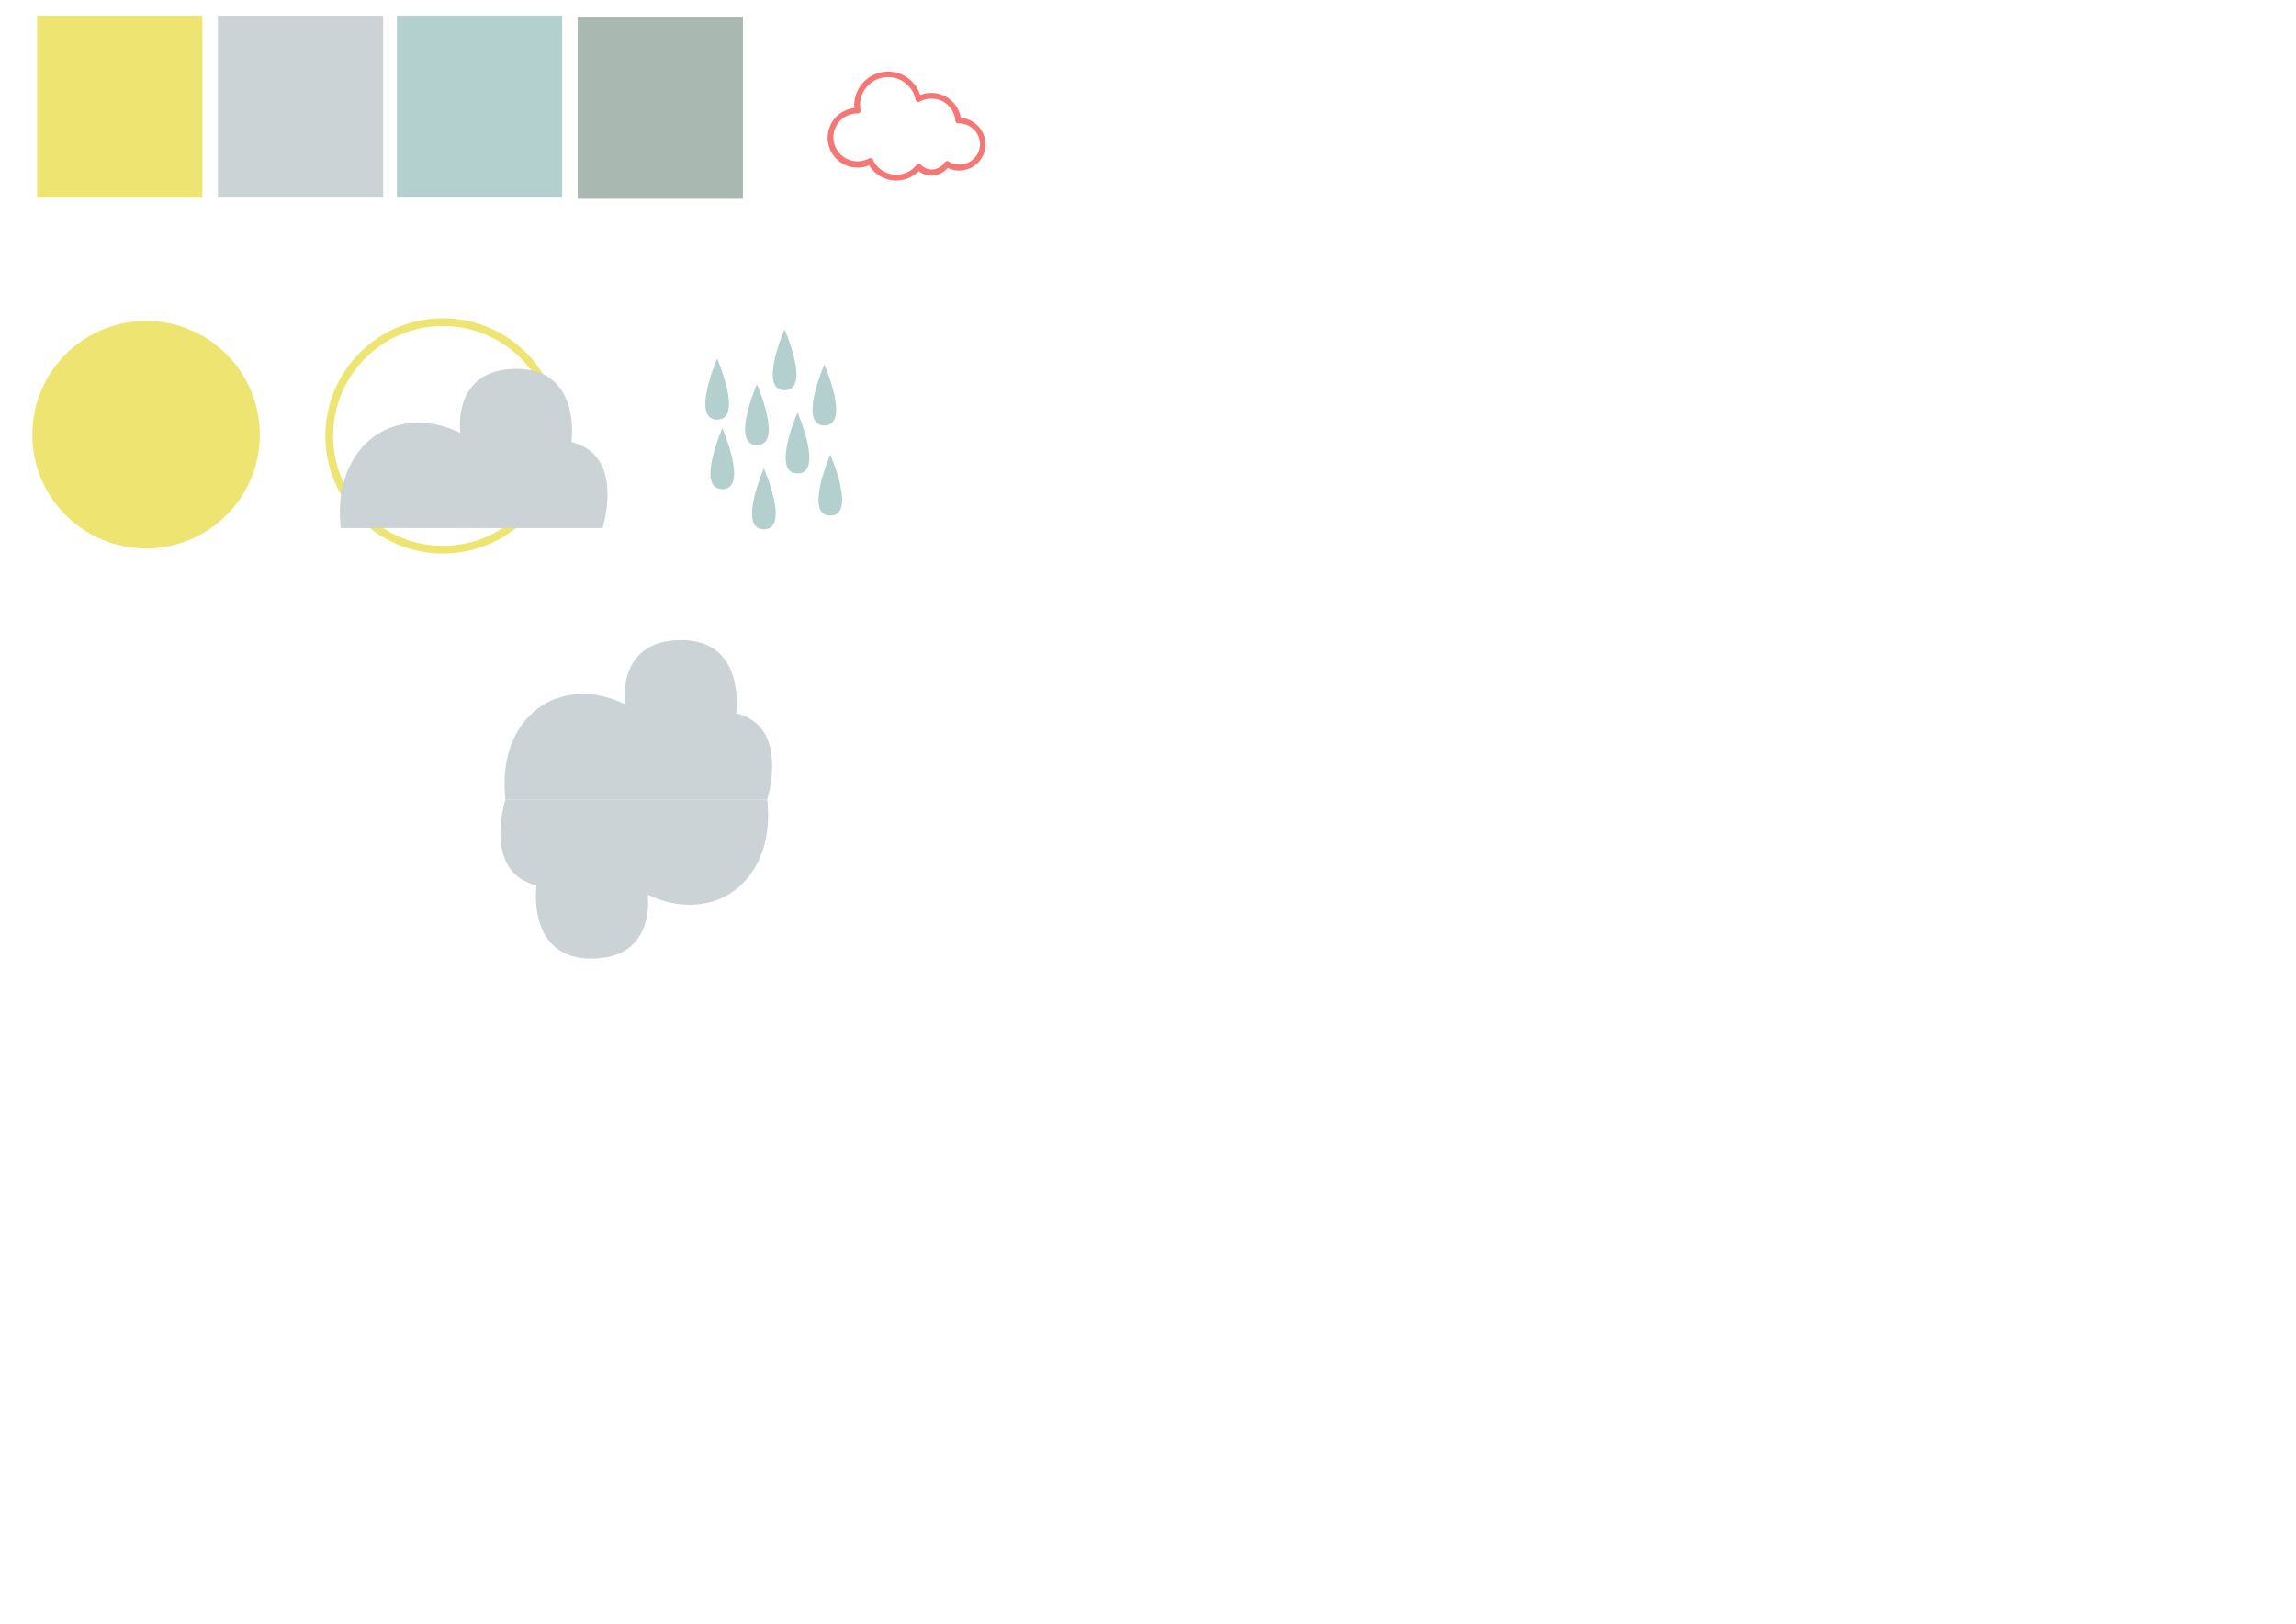 <?xml version="1.0" encoding="UTF-8" standalone="no"?>
<svg
   xmlns:dc="http://purl.org/dc/elements/1.1/"
   xmlns:cc="http://creativecommons.org/ns#"
   xmlns:rdf="http://www.w3.org/1999/02/22-rdf-syntax-ns#"
   xmlns:svg="http://www.w3.org/2000/svg"
   xmlns="http://www.w3.org/2000/svg"
   xmlns:sodipodi="http://sodipodi.sourceforge.net/DTD/sodipodi-0.dtd"
   xmlns:inkscape="http://www.inkscape.org/namespaces/inkscape"
   width="29.7cm"
   height="21cm"
   viewBox="0 0 1122.52 793.701"
   version="1.1"
   id="svg847"
   sodipodi:docname="noun_Cloud_1188486.svg"
   inkscape:export-filename="Z:\claire\Technigo\6. Week 6\project-weather-app\Designs\Design-2\icons\noun_Cloud_1188486.svg.png"
   inkscape:export-xdpi="96"
   inkscape:export-ydpi="96">
  <defs
     id="defs851" />
  <sodipodi:namedview
     pagecolor="#ffffff"
     bordercolor="#666666"
     borderopacity="1"
     objecttolerance="10"
     gridtolerance="10"
     guidetolerance="10"
     inkscape:pageopacity="0"
     inkscape:pageshadow="2"
     inkscape:window-width="640"
     inkscape:window-height="480"
     id="namedview849"
     showgrid="false"
     units="cm" />
  <g
     transform="translate(405.662,35.98)"
     data-name="Group 8"
     id="Group_8">
    <path
       stroke-width="2"
       stroke="#f47775"
       fill="#f47775"
       transform="translate(-6.8,-21.6)"
       d="M 39.262,72.861 A 14.468,14.468 0 0 1 26.469,65.115 13.6,13.6 0 1 1 19.942,39.354 18.322,18.322 0 0 1 19.768,37.178 15.541,15.541 0 0 1 50.4,33.436 a 13.065,13.065 0 0 1 6.092,-1.392 13.5,13.5 0 0 1 13.49,12.1 12.248,12.248 0 0 1 12.01,11.923 A 11.931,11.931 0 0 1 64.153,66.42 9.2,9.2 0 0 1 50.228,67.9 14.45,14.45 0 0 1 39.262,72.861 Z M 26.73,64.071 h 0.17 q 0.131,0 0.261,0.261 a 13.378,13.378 0 0 0 12.188,7.658 13.234,13.234 0 0 0 10.618,-5.135 0.452,0.452 0 0 1 0.348,-0.174 c 0.174,0 0.261,0 0.348,0.174 A 8.351,8.351 0 0 0 63.8,65.55 0.538,0.538 0 0 1 64.409,65.376 10.569,10.569 0 0 0 70.24,67.03 11.068,11.068 0 0 0 81.3,55.977 11.393,11.393 0 0 0 70.071,44.924 h -0.435 a 0.411,0.411 0 0 1 -0.435,-0.435 12.726,12.726 0 0 0 -18.8,-10.1 0.388,0.388 0 0 1 -0.435,0 C 49.879,34.302 49.705,34.215 49.705,34.041 A 14.682,14.682 0 0 0 20.638,37 a 11.815,11.815 0 0 0 0.261,2.524 0.523,0.523 0 0 1 -0.087,0.348 0.452,0.452 0 0 1 -0.348,0.174 12.707,12.707 0 1 0 -0.087,25.413 13.669,13.669 0 0 0 6.092,-1.48 0.32,0.32 0 0 0 0.261,0.092 z"
       data-name="Path 13"
       id="Path_13" />
  </g>
  <g
     inkscape:groupmode="layer"
     id="layer1"
     inkscape:label="Layer 1">
    <ellipse
       style="opacity:0;fill:none;stroke:#333333;stroke-width:30;stroke-linecap:round;stroke-linejoin:round"
       id="path2072"
       cx="12.935"
       cy="10.141"
       rx="0.517"
       ry="1.656" />
    <ellipse
       style="opacity:0;fill:none;stroke:#333333;stroke-width:30;stroke-linecap:round;stroke-linejoin:round"
       id="path2074"
       cx="7.243"
       cy="6.726"
       rx="7.243"
       ry="6.726" />
    <ellipse
       style="opacity:0;fill:none;stroke:#333333;stroke-width:30;stroke-linecap:round;stroke-linejoin:round"
       id="path2076"
       cx="7.554"
       cy="7.036"
       rx="7.554"
       ry="7.036" />
    <ellipse
       style="opacity:0;fill:none;stroke:#333333;stroke-width:30;stroke-linecap:round;stroke-linejoin:round"
       id="path2078"
       cx="7.657"
       cy="7.14"
       rx="7.657"
       ry="7.14" />
    <ellipse
       style="opacity:0;fill:none;stroke:#333333;stroke-width:30;stroke-linecap:round;stroke-linejoin:round"
       id="path2080"
       cx="7.864"
       cy="7.45"
       rx="7.864"
       ry="7.45" />
    <ellipse
       style="opacity:0;fill:none;stroke:#333333;stroke-width:30;stroke-linecap:round;stroke-linejoin:round"
       id="path2082"
       cx="7.968"
       cy="7.657"
       rx="7.968"
       ry="7.657" />
    <ellipse
       style="opacity:0;fill:none;stroke:#333333;stroke-width:30;stroke-linecap:round;stroke-linejoin:round"
       id="path2084"
       cx="8.071"
       cy="7.864"
       rx="8.071"
       ry="7.864" />
    <ellipse
       style="opacity:0;fill:none;stroke:#333333;stroke-width:30;stroke-linecap:round;stroke-linejoin:round"
       id="path2086"
       cx="8.485"
       cy="8.382"
       rx="8.485"
       ry="8.382" />
    <ellipse
       style="opacity:0;fill:none;stroke:#333333;stroke-width:30;stroke-linecap:round;stroke-linejoin:round"
       id="path2088"
       cx="8.692"
       cy="8.485"
       rx="8.692"
       ry="8.485" />
    <ellipse
       style="opacity:0;fill:none;stroke:#333333;stroke-width:30;stroke-linecap:round;stroke-linejoin:round"
       id="path2090"
       cx="8.899"
       cy="8.796"
       rx="8.899"
       ry="8.796" />
    <circle
       style="opacity:0;fill:none;stroke:#333333;stroke-width:30;stroke-linecap:round;stroke-linejoin:round"
       id="path2092"
       cx="8.899"
       cy="8.899"
       r="8.899" />
    <circle
       style="opacity:0;fill:none;stroke:#333333;stroke-width:30;stroke-linecap:round;stroke-linejoin:round"
       id="path2094"
       cx="9.106"
       cy="9.106"
       r="9.106" />
    <ellipse
       style="opacity:0;fill:none;stroke:#333333;stroke-width:30;stroke-linecap:round;stroke-linejoin:round"
       id="path2096"
       cx="9.313"
       cy="9.52"
       rx="9.313"
       ry="9.52" />
    <ellipse
       style="opacity:0;fill:none;stroke:#333333;stroke-width:30;stroke-linecap:round;stroke-linejoin:round"
       id="path2098"
       cx="9.313"
       cy="9.623"
       rx="9.313"
       ry="9.623" />
  </g>
  <g
     inkscape:groupmode="layer"
     id="layer2"
     inkscape:label="Layer 2" />
  <rect
     y="7.61"
     x="194.046"
     height="88.974"
     width="80.779"
     id="rect3140-5"
     style="opacity:1;fill:#b3d0ce;fill-opacity:1;stroke:none;stroke-width:17.131;stroke-linecap:butt;stroke-linejoin:miter;stroke-miterlimit:4;stroke-dasharray:none" />
  <rect
     y="8.195"
     x="282.435"
     height="88.974"
     width="80.779"
     id="rect3140-2"
     style="opacity:1;fill:#a9b8b1;fill-opacity:1;stroke:none;stroke-width:17.131;stroke-linecap:butt;stroke-linejoin:miter;stroke-miterlimit:4;stroke-dasharray:none" />
  <rect
     style="opacity:1;fill:#cbd3d6;fill-opacity:1;stroke:none;stroke-width:17.131;stroke-linecap:butt;stroke-linejoin:miter;stroke-miterlimit:4;stroke-dasharray:none"
     id="rect3140-2-2"
     width="80.779"
     height="88.974"
     x="106.535"
     y="7.61" />
  <rect
     y="7.61"
     x="18.146"
     height="88.974"
     width="80.779"
     id="rect3140-2-2-2"
     style="opacity:1;fill:#ede471;fill-opacity:1;stroke:none;stroke-width:17.131;stroke-linecap:butt;stroke-linejoin:miter;stroke-miterlimit:4;stroke-dasharray:none" />
  <circle
     style="opacity:1;fill:#ede471;fill-opacity:1;stroke:none;stroke-width:29.998;stroke-linecap:butt;stroke-linejoin:miter;stroke-miterlimit:4;stroke-dasharray:none"
     id="path3202"
     cx="71.414"
     cy="212.485"
     r="55.609" />
  <circle
     r="55.609"
     cy="213.07"
     cx="216.582"
     id="path3202-9"
     style="opacity:1;fill:none;fill-opacity:1;stroke:#ede471;stroke-width:3.78;stroke-linecap:butt;stroke-linejoin:miter;stroke-miterlimit:4;stroke-dasharray:none;stroke-opacity:1" />
  <path
     style="fill:#cbd3d6;fill-opacity:1;stroke:none;stroke-width:0.973;stroke-linecap:butt;stroke-linejoin:miter;stroke-miterlimit:4;stroke-dasharray:none;stroke-opacity:1"
     d="m 166.606,258.143 127.987,10e-6 c 0,0 11.403,-35.704 -15.206,-42.052 0,0 5.142,-35.801 -26.854,-35.801 -31.997,0 -27.491,31.337 -27.491,31.337 -12.711,-6.267 -25.068,-6.105 -34.503,-2.424 -14.997,5.851 -26.839,23.037 -23.932,48.939 z"
     id="path3219"
     sodipodi:nodetypes="cccscsc" />
  <path
     id="path3253-7"
     d="m 350.619,175.319 c 0,0 -13.022,29.791 0,29.791 13.022,0 0,-29.791 0,-29.791 z"
     style="fill:#b3d0ce;fill-opacity:1;stroke:none;stroke-width:1.165px;stroke-linecap:round;stroke-linejoin:round;stroke-opacity:1"
     sodipodi:nodetypes="csc" />
  <path
     sodipodi:nodetypes="csc"
     style="fill:#b3d0ce;fill-opacity:1;stroke:none;stroke-width:1.165px;stroke-linecap:round;stroke-linejoin:round;stroke-opacity:1"
     d="m 370.056,187.775 c 0,0 -13.022,29.791 0,29.791 13.022,0 0,-29.791 0,-29.791 z"
     id="path3253-7-7" />
  <path
     id="path3253-7-7-7"
     d="m 353.125,209.32 c 0,0 -13.022,29.791 0,29.791 13.022,0 0,-29.791 0,-29.791 z"
     style="fill:#b3d0ce;fill-opacity:1;stroke:none;stroke-width:1.165px;stroke-linecap:round;stroke-linejoin:round;stroke-opacity:1"
     sodipodi:nodetypes="csc" />
  <path
     id="path3253-7-7-0"
     d="m 383.585,160.964 c 0,0 -13.022,29.791 0,29.791 13.022,0 0,-29.791 0,-29.791 z"
     style="fill:#b3d0ce;fill-opacity:1;stroke:none;stroke-width:1.165px;stroke-linecap:round;stroke-linejoin:round;stroke-opacity:1"
     sodipodi:nodetypes="csc" />
  <path
     id="path3253-7-7-3"
     d="m 389.904,201.659 c 0,0 -13.022,29.791 0,29.791 13.022,0 0,-29.791 0,-29.791 z"
     style="fill:#b3d0ce;fill-opacity:1;stroke:none;stroke-width:1.165px;stroke-linecap:round;stroke-linejoin:round;stroke-opacity:1"
     sodipodi:nodetypes="csc" />
  <path
     id="path3253-7-7-5"
     d="m 373.459,228.949 c 0,0 -13.022,29.791 0,29.791 13.022,0 0,-29.791 0,-29.791 z"
     style="fill:#b3d0ce;fill-opacity:1;stroke:none;stroke-width:1.165px;stroke-linecap:round;stroke-linejoin:round;stroke-opacity:1"
     sodipodi:nodetypes="csc" />
  <path
     id="path3253-7-7-9"
     d="m 403.028,178.2 c 0,0 -13.022,29.791 0,29.791 13.022,0 0,-29.791 0,-29.791 z"
     style="fill:#b3d0ce;fill-opacity:1;stroke:none;stroke-width:1.165px;stroke-linecap:round;stroke-linejoin:round;stroke-opacity:1"
     sodipodi:nodetypes="csc" />
  <path
     id="path3253-7-7-06"
     d="m 405.945,222.246 c 0,0 -13.022,29.791 0,29.791 13.022,0 0,-29.791 0,-29.791 z"
     style="fill:#b3d0ce;fill-opacity:1;stroke:none;stroke-width:1.165px;stroke-linecap:round;stroke-linejoin:round;stroke-opacity:1"
     sodipodi:nodetypes="csc" />
  <path
     sodipodi:nodetypes="cccscsc"
     id="path3219-3"
     d="m 247.101,390.75 127.987,1e-5 c 0,0 11.403,-35.704 -15.206,-42.052 0,0 5.142,-35.801 -26.854,-35.801 -31.997,0 -27.491,31.337 -27.491,31.337 -12.711,-6.267 -25.068,-6.105 -34.503,-2.424 -14.997,5.851 -26.839,23.037 -23.932,48.939 z"
     style="fill:#cbd3d6;fill-opacity:1;stroke:none;stroke-width:0.973;stroke-linecap:butt;stroke-linejoin:miter;stroke-miterlimit:4;stroke-dasharray:none;stroke-opacity:1" />
  <path
     style="fill:#cbd3d6;fill-opacity:1;stroke:none;stroke-width:0.973;stroke-linecap:butt;stroke-linejoin:miter;stroke-miterlimit:4;stroke-dasharray:none;stroke-opacity:1"
     d="m 375.088,390.75 -127.987,-1e-5 c 0,0 -11.403,35.704 15.206,42.052 0,0 -5.142,35.801 26.854,35.801 31.997,0 27.491,-31.337 27.491,-31.337 12.711,6.267 25.068,6.105 34.503,2.424 14.997,-5.851 26.839,-23.037 23.932,-48.939 z"
     id="path3219-3-4"
     sodipodi:nodetypes="cccscsc" />
</svg>
